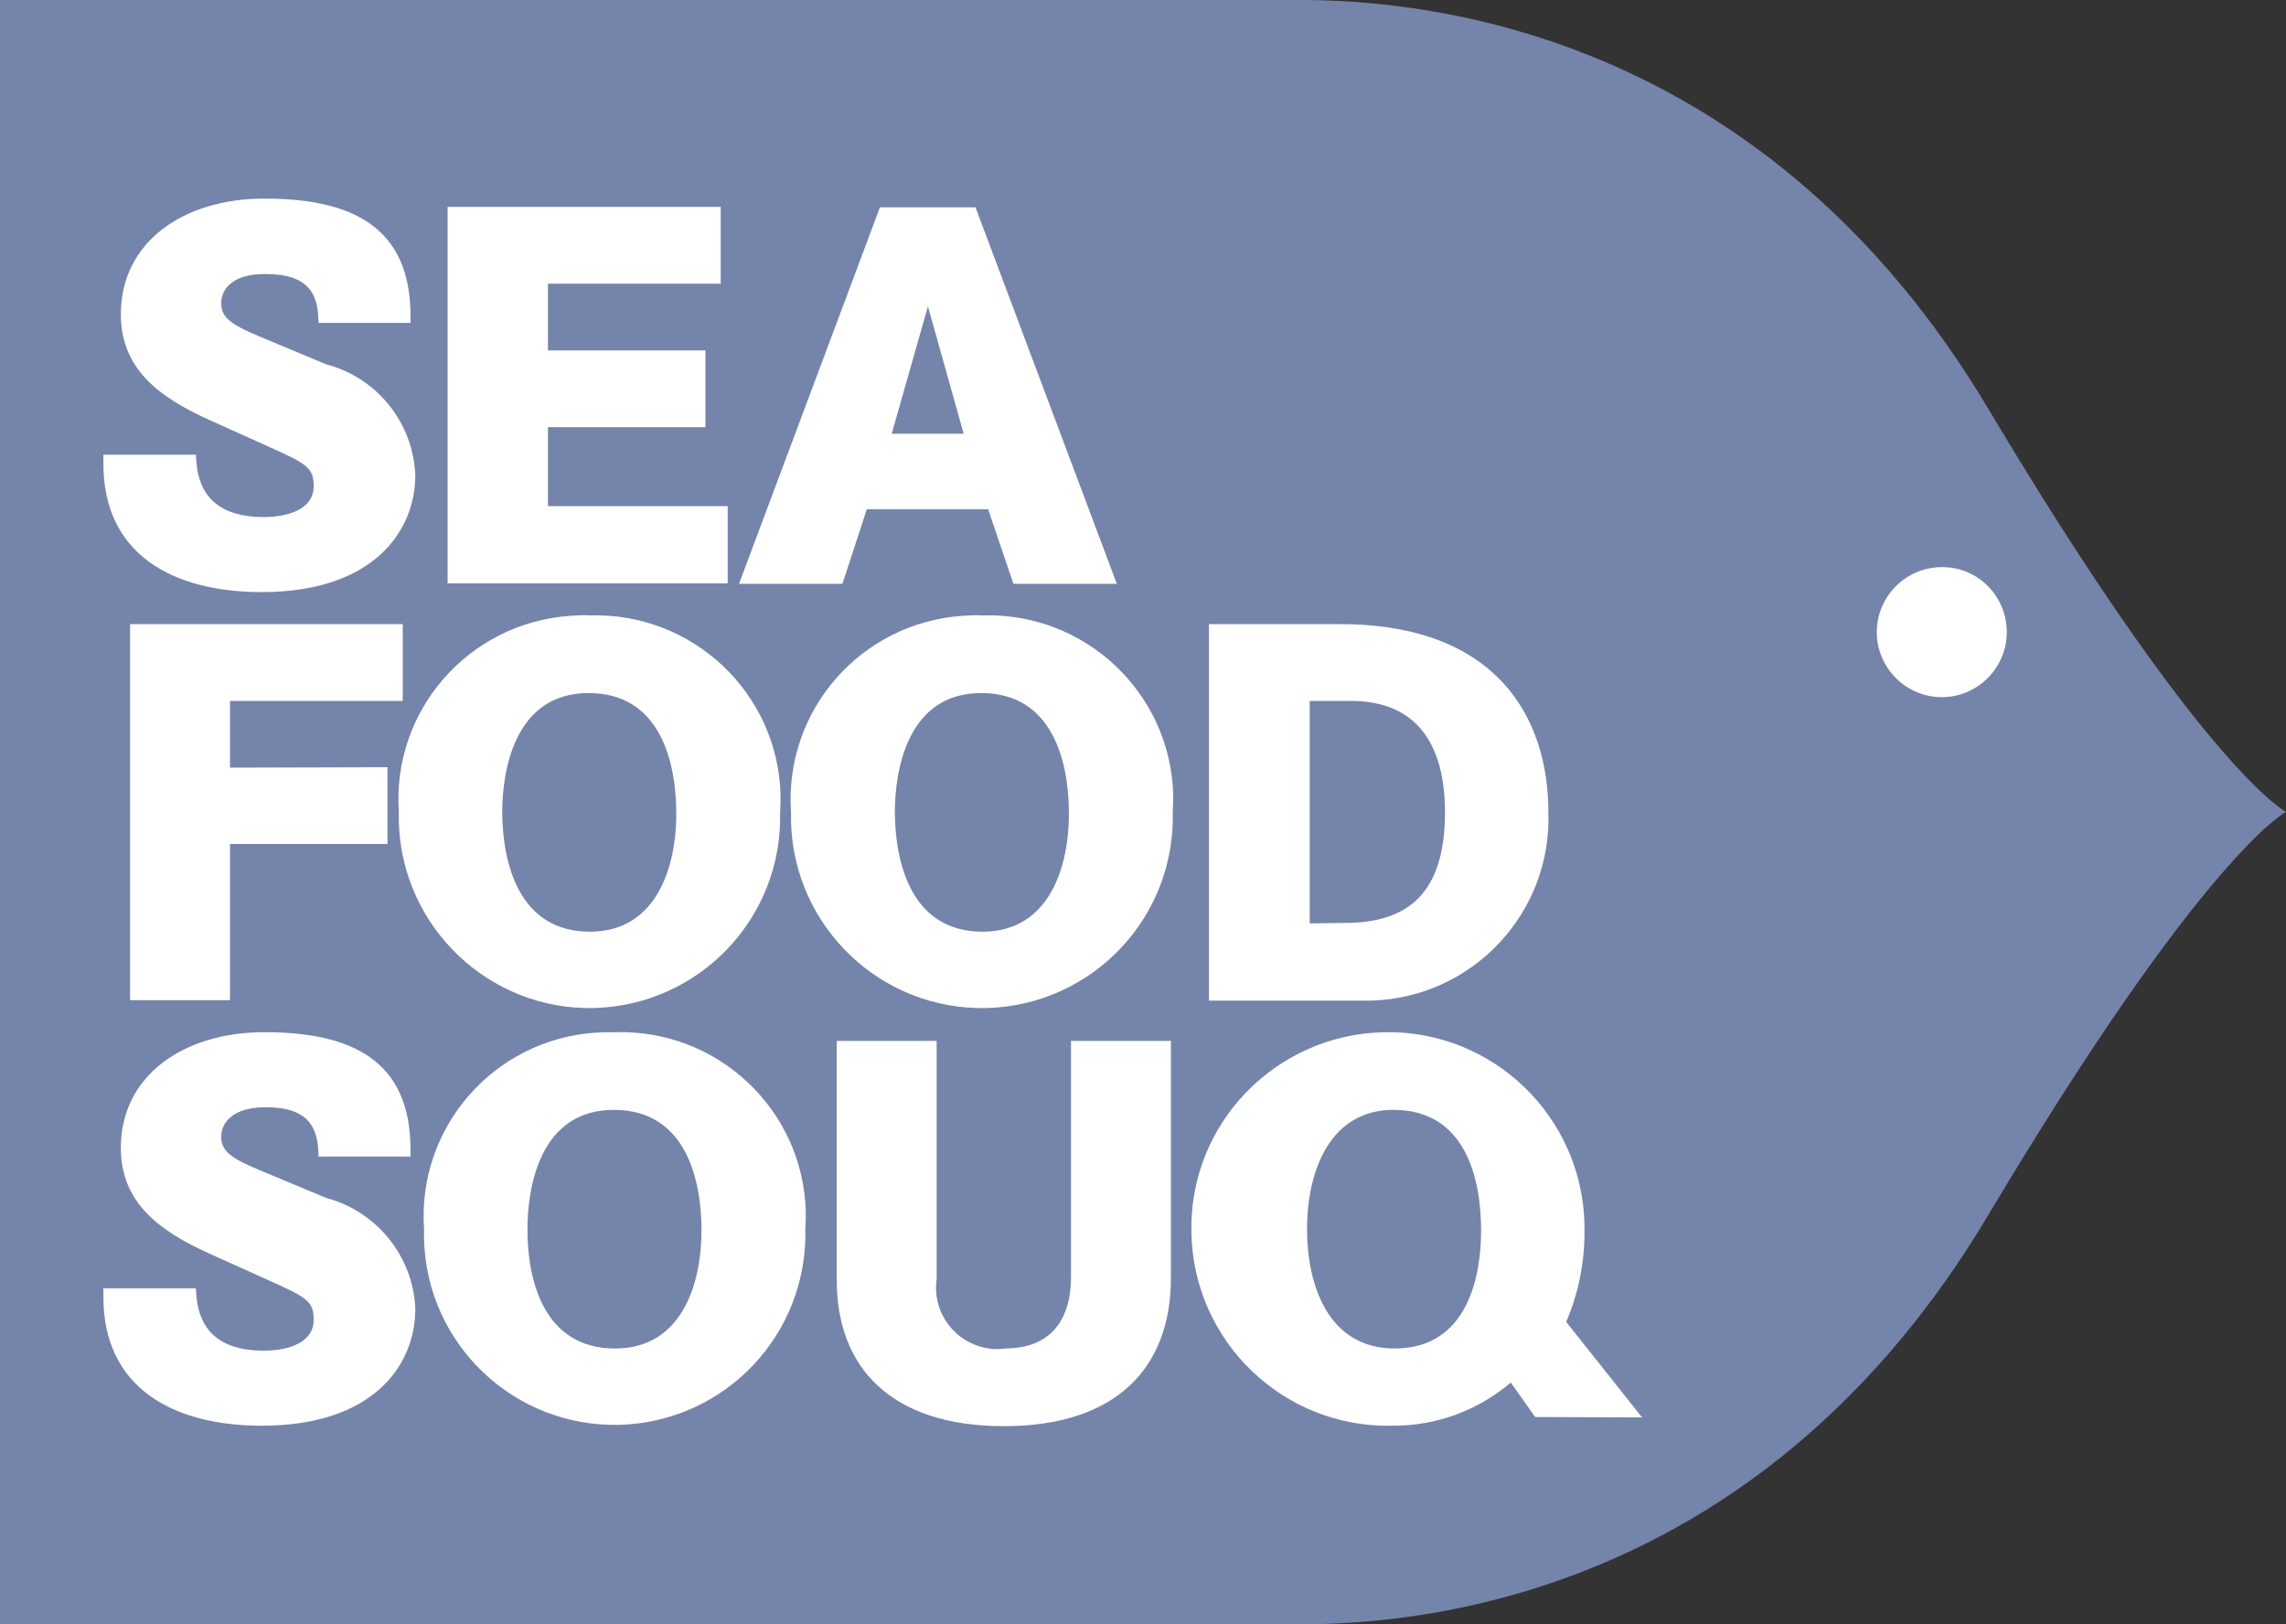 <?xml version="1.0" encoding="utf-8"?>
<!-- Generator: Adobe Illustrator 23.0.2, SVG Export Plug-In . SVG Version: 6.00 Build 0)  -->
<svg version="1.1" id="Layer_1" xmlns="http://www.w3.org/2000/svg" xmlns:xlink="http://www.w3.org/1999/xlink" x="0px" y="0px"
	 viewBox="0 0 52.4 37.23" style="enable-background:new 0 0 52.4 37.23;" xml:space="preserve">
<rect x="0" y="0" width="52.4" height="37.23" fill="#333333" stroke="none"/>
<style type="text/css">
	.st0{fill:#7584AA;}
	.st1{fill:#FFFFFF;}
</style>
<g id="logo" transform="translate(-86 -181)">
	<g id="Group_7" transform="translate(86 181)">
		<path id="Path_1" class="st0" d="M29.66,37.23c3.33,0.04,10.86-0.9,15.91-9.37c4.95-8.3,6.83-9.25,6.83-9.25s-1.88-0.95-6.83-9.25
			C40.52,0.9,32.99-0.03,29.66,0H0v37.23L29.66,37.23L29.66,37.23z"/>
		<path id="Path_2" class="st1" d="M46,14.49c0,0.82-0.67,1.49-1.49,1.49s-1.49-0.67-1.49-1.49c0-0.82,0.67-1.49,1.49-1.49
			c0,0,0,0,0,0C45.33,12.99,46,13.66,46,14.49C46,14.49,46,14.49,46,14.49z"/>
		<g id="Group_6" transform="translate(2.37 4.552)">
			<g id="Group_1">
				<path id="Path_3" class="st1" d="M4.93,2.85c0-0.64-0.2-1.12-1.21-1.12C2.97,1.72,2.7,2.07,2.7,2.4c0,0.39,0.34,0.54,1.14,0.87
					L5.11,3.8C6.28,4.11,7.1,5.14,7.15,6.34c0,1.29-0.97,2.68-3.52,2.68C1.61,9.02,0,8.17,0,6.08V5.87h2.12
					C2.14,6.36,2.24,7.3,3.68,7.3c0.43,0,1.14-0.12,1.14-0.71c0-0.42-0.16-0.51-0.98-0.88L2.42,5.07C1.27,4.55,0.4,3.9,0.4,2.65
					C0.4,1,1.83,0,3.69,0C5.7,0,7.04,0.65,7.04,2.69v0.16L4.93,2.85z"/>
				<path id="Path_4" class="st1" d="M13.8,3.48v1.76h-3.61v1.81h4.12v1.77H7.89V0.19h6.26v1.76h-3.96v1.53L13.8,3.48z"/>
				<path id="Path_5" class="st1" d="M19.99,0.2l3.24,8.63h-2.37l-0.58-1.71h-2.78l-0.56,1.71h-2.37L17.8,0.2H19.99z M18.9,2.47
					l-0.83,2.92h1.65L18.9,2.47z"/>
			</g>
			<g id="Group_3" transform="translate(0.612 9.554)">
				<g id="Group_2">
					<path id="Path_6" class="st1" d="M5.9,3.48v1.76H2.29v3.58H0V0.2h6.25v1.76H2.29v1.53L5.9,3.48z"/>
					<path id="Path_7" class="st1" d="M10.54,0c2.34-0.07,4.3,1.76,4.37,4.1c0,0.14,0,0.27-0.01,0.41c0.06,2.42-1.84,4.42-4.26,4.49
						C8.24,9.06,6.23,7.15,6.16,4.74c0-0.08,0-0.15,0-0.23C6,2.18,7.76,0.17,10.09,0.01C10.24,0,10.39-0.01,10.54,0z M10.54,7.25
						c1.55,0,1.98-1.52,1.98-2.7s-0.36-2.77-2.01-2.77c-1.7,0-1.98,1.78-1.98,2.74C8.54,5.7,8.92,7.25,10.54,7.25z"/>
					<path id="Path_8" class="st1" d="M19.54,0c2.34-0.07,4.3,1.76,4.37,4.1c0,0.14,0,0.27-0.01,0.41c0.06,2.42-1.84,4.42-4.26,4.49
						c-2.41,0.06-4.42-1.84-4.49-4.26c0-0.08,0-0.15,0-0.23c-0.16-2.33,1.6-4.34,3.93-4.5C19.24,0,19.39-0.01,19.54,0z M19.54,7.25
						c1.55,0,1.98-1.52,1.98-2.7s-0.36-2.77-2.01-2.77c-1.7,0-1.98,1.78-1.98,2.74C17.54,5.7,17.92,7.25,19.54,7.25z"/>
					<path id="Path_9" class="st1" d="M27.73,0.2c3.6,0,4.78,2.15,4.78,4.31c0.08,2.31-1.73,4.24-4.04,4.32c-0.13,0-0.25,0-0.38,0
						h-3.36V0.2L27.73,0.2z M27.83,7.05c1.44,0,2.31-0.65,2.31-2.54c0-1.52-0.62-2.55-2.16-2.55h-0.94v5.1L27.83,7.05z"/>
				</g>
			</g>
			<g id="Group_5" transform="translate(0 19.108)">
				<g id="Group_4">
					<path id="Path_10" class="st1" d="M4.93,2.85c0-0.64-0.2-1.13-1.21-1.13C2.97,1.72,2.7,2.07,2.7,2.4
						c0,0.39,0.34,0.54,1.14,0.87L5.11,3.8C6.27,4.11,7.1,5.14,7.15,6.34c0,1.3-0.97,2.68-3.52,2.68C1.61,9.02,0,8.16,0,6.07V5.87
						h2.12C2.14,6.35,2.24,7.3,3.68,7.3c0.43,0,1.14-0.12,1.14-0.71c0-0.42-0.16-0.51-0.98-0.88L2.42,5.07
						C1.27,4.55,0.4,3.9,0.4,2.65C0.4,1,1.83,0,3.69,0C5.7,0,7.04,0.65,7.04,2.69v0.16L4.93,2.85z"/>
					<path id="Path_11" class="st1" d="M11.73,0c2.34-0.07,4.3,1.76,4.37,4.1c0,0.14,0,0.27-0.01,0.41
						c0.06,2.42-1.84,4.42-4.26,4.49C9.42,9.06,7.41,7.16,7.35,4.74c0-0.08,0-0.15,0-0.23c-0.16-2.33,1.6-4.34,3.93-4.5
						C11.43,0,11.58,0,11.73,0z M11.73,7.25c1.55,0,1.98-1.52,1.98-2.7s-0.36-2.77-2.01-2.77c-1.7,0-1.98,1.78-1.98,2.74
						C9.72,5.7,10.1,7.25,11.73,7.25L11.73,7.25z"/>
					<path id="Path_12" class="st1" d="M24.47,0.2v5.43c0,2.08-1.27,3.4-3.83,3.4c-2.61,0-3.83-1.37-3.83-3.34V0.2h2.29v5.46
						c-0.11,0.77,0.43,1.48,1.2,1.59c0.12,0.02,0.24,0.02,0.36,0c1.1,0,1.52-0.71,1.52-1.64V0.2L24.47,0.2z"/>
					<path id="Path_13" class="st1" d="M32.82,8.82l-0.56-0.79c-0.76,0.65-1.73,1-2.73,0.99c-2.49,0.05-4.55-1.94-4.59-4.43
						C24.88,2.1,26.87,0.05,29.36,0c2.49-0.05,4.55,1.94,4.59,4.43c0,0.03,0,0.06,0,0.08c0.01,0.73-0.13,1.46-0.42,2.13l1.74,2.19
						L32.82,8.82z M29.6,7.25c1.7,0,1.98-1.71,1.98-2.7c0-1.19-0.35-2.77-2.01-2.77c-1.43,0-1.98,1.36-1.98,2.74
						C27.59,5.77,28.06,7.25,29.6,7.25L29.6,7.25z"/>
				</g>
			</g>
		</g>
	</g>
</g>
</svg>
